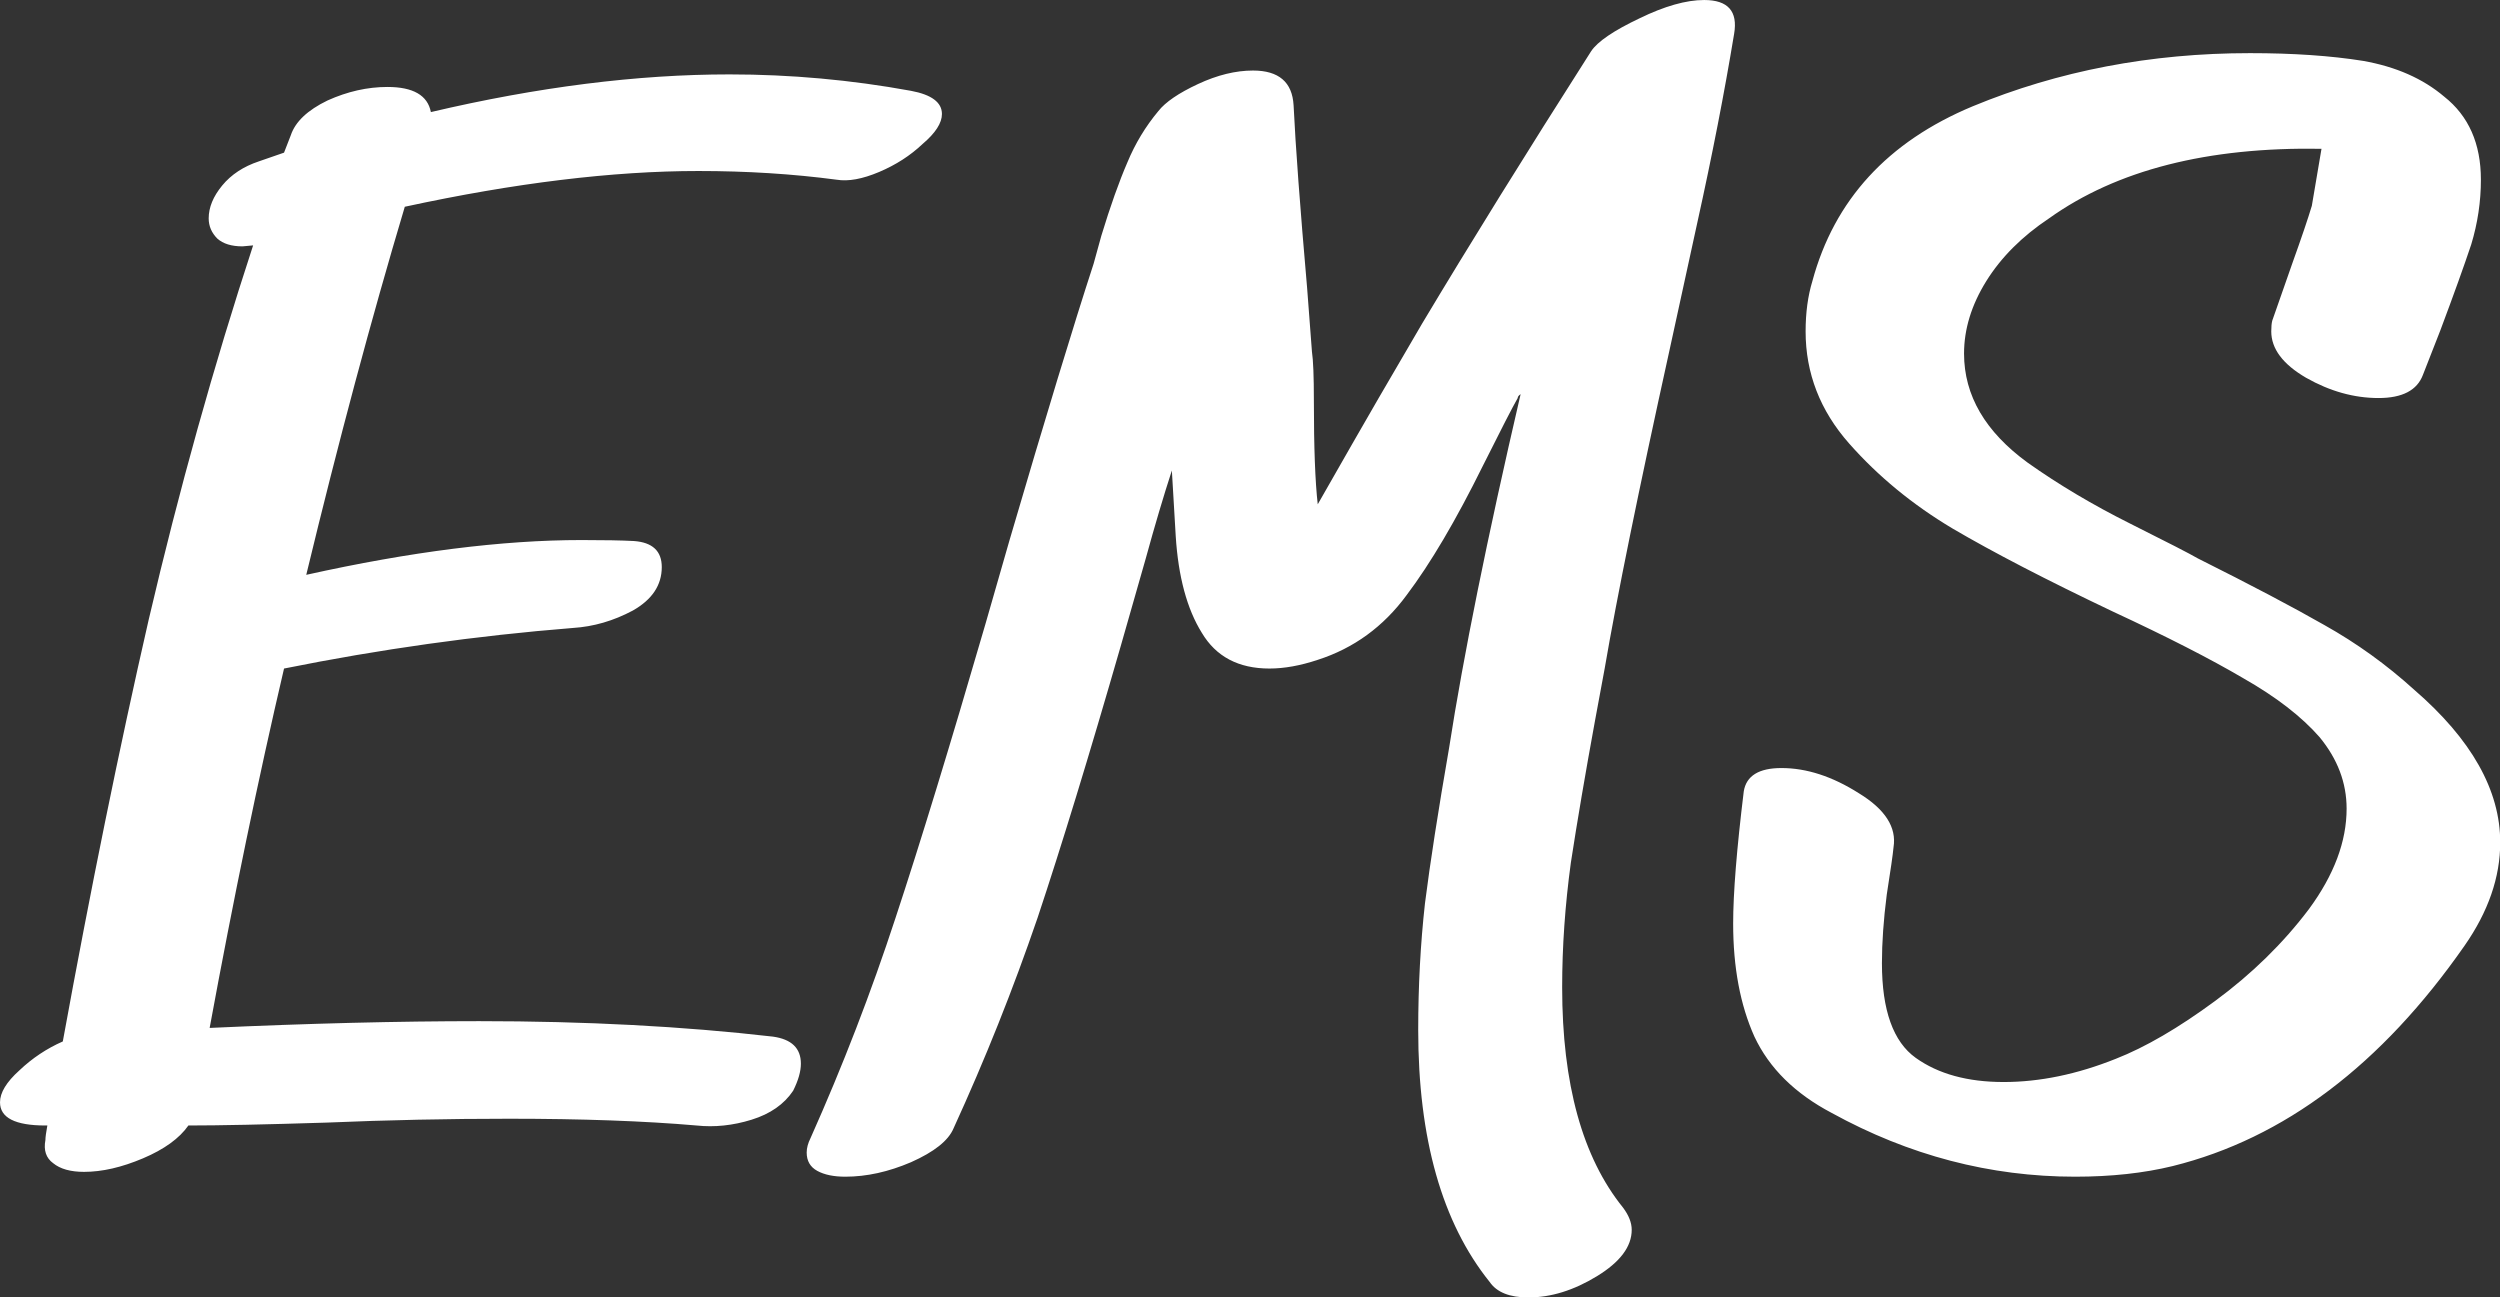 <svg data-v-423bf9ae="" xmlns="http://www.w3.org/2000/svg" viewBox="0 0 115.622 60" class="font"><rect x="0" y="0" width="115.622" height="60" fill="#333333" stroke="none"/><!----><!----><!----><g data-v-423bf9ae="" id="1a9ed562-cd0a-4e13-9075-26473a998d5e" fill="white" transform="matrix(4.468,0,0,4.468,0.894,-2.993)"><path d="M9.23 1.61Q9.55 1.67 9.55 1.85L9.55 1.85Q9.55 1.99 9.35 2.16Q9.16 2.34 8.90 2.45Q8.64 2.56 8.46 2.53L8.46 2.53Q7.78 2.44 7.03 2.44L7.03 2.44Q5.70 2.44 3.99 2.81L3.99 2.81Q3.47 4.55 2.97 6.62L2.97 6.62Q4.59 6.26 5.82 6.26L5.82 6.26Q6.17 6.26 6.36 6.27L6.36 6.27Q6.65 6.29 6.65 6.54L6.65 6.54Q6.65 6.82 6.35 6.99Q6.05 7.15 5.73 7.17L5.73 7.17Q4.23 7.29 2.74 7.59L2.74 7.59Q2.34 9.30 1.97 11.31L1.97 11.31Q3.51 11.24 4.76 11.24L4.76 11.24Q6.41 11.24 7.80 11.40L7.80 11.40Q8.09 11.44 8.09 11.68L8.09 11.68Q8.09 11.80 8.01 11.96L8.01 11.96Q7.87 12.17 7.58 12.26Q7.29 12.35 7.01 12.32L7.01 12.32Q6.20 12.25 5.07 12.25L5.07 12.25Q4.13 12.25 3.18 12.29L3.18 12.29Q2.23 12.32 1.75 12.32L1.75 12.32Q1.61 12.52 1.28 12.66Q0.95 12.80 0.67 12.80L0.67 12.80Q0.46 12.80 0.35 12.71Q0.24 12.63 0.27 12.47L0.27 12.47Q0.27 12.43 0.29 12.32L0.29 12.32L0.27 12.32Q-0.20 12.32-0.20 12.08L-0.20 12.08Q-0.20 11.93 0 11.75Q0.20 11.56 0.45 11.45L0.45 11.45Q0.88 9.09 1.34 7.08Q1.81 5.07 2.42 3.21L2.42 3.21L2.31 3.22Q2.14 3.22 2.05 3.14Q1.96 3.05 1.96 2.93L1.96 2.93Q1.96 2.76 2.10 2.59Q2.24 2.42 2.48 2.34L2.48 2.34L2.74 2.25L2.81 2.07Q2.88 1.86 3.19 1.71Q3.50 1.57 3.81 1.57L3.81 1.57Q4.21 1.57 4.26 1.83L4.26 1.83Q5.92 1.44 7.35 1.44L7.35 1.44Q8.30 1.44 9.23 1.61L9.23 1.61ZM16.27 1.20Q16.37 1.05 16.77 0.86Q17.16 0.67 17.44 0.67L17.44 0.67Q17.81 0.67 17.75 1.02L17.75 1.02Q17.60 1.93 17.37 2.97Q17.14 4.02 17.08 4.30L17.08 4.30Q16.60 6.48 16.41 7.59L16.41 7.59L16.31 8.13Q16.16 8.95 16.06 9.60Q15.97 10.26 15.97 10.89L15.97 10.89Q15.97 12.39 16.60 13.17L16.60 13.17Q16.69 13.29 16.69 13.40L16.69 13.40Q16.69 13.66 16.33 13.88Q15.97 14.10 15.62 14.10L15.62 14.10Q15.33 14.10 15.22 13.94L15.22 13.94Q14.48 13.02 14.48 11.33L14.48 11.33Q14.48 10.65 14.55 10.02Q14.63 9.39 14.80 8.41L14.80 8.41Q15.02 6.99 15.54 4.75L15.54 4.75Q15.51 4.77 15.51 4.79L15.51 4.79Q15.43 4.93 15.15 5.49L15.15 5.49Q14.73 6.34 14.36 6.83Q14 7.32 13.44 7.50L13.44 7.50Q13.17 7.59 12.94 7.59L12.94 7.59Q12.46 7.59 12.24 7.22Q12.01 6.85 11.97 6.22L11.97 6.22L11.93 5.54Q11.80 5.94 11.66 6.45L11.66 6.45L11.40 7.36Q10.91 9.06 10.54 10.17Q10.16 11.28 9.67 12.35L9.67 12.35Q9.59 12.54 9.23 12.70Q8.88 12.85 8.55 12.85L8.55 12.85Q8.37 12.85 8.26 12.79Q8.15 12.73 8.15 12.60L8.15 12.60Q8.15 12.53 8.19 12.45L8.19 12.45Q8.69 11.33 9.07 10.17Q9.45 9.02 10.00 7.13L10.00 7.13L10.25 6.26Q10.81 4.35 11.12 3.40L11.12 3.40L11.20 3.11Q11.34 2.65 11.47 2.35Q11.59 2.06 11.79 1.82L11.79 1.82Q11.90 1.68 12.20 1.54Q12.50 1.40 12.77 1.40L12.77 1.40Q13.17 1.40 13.19 1.76L13.19 1.76Q13.22 2.39 13.33 3.65L13.33 3.65L13.38 4.31Q13.40 4.44 13.40 4.82L13.40 4.82Q13.40 5.54 13.44 5.89L13.44 5.89L13.80 5.26Q13.97 4.96 14.52 4.02L14.52 4.02Q15.25 2.80 16.27 1.20L16.27 1.20ZM24.79 7.81Q25.68 8.58 25.68 9.39L25.68 9.39Q25.68 9.93 25.31 10.46L25.31 10.46Q24.02 12.31 22.29 12.74L22.29 12.74Q21.84 12.85 21.28 12.85L21.28 12.85Q19.96 12.85 18.76 12.19L18.76 12.19Q18.19 11.89 17.96 11.40Q17.74 10.91 17.74 10.23L17.74 10.23Q17.74 9.76 17.85 8.86L17.85 8.86Q17.89 8.62 18.24 8.62L18.24 8.62Q18.63 8.62 19.04 8.88Q19.45 9.13 19.40 9.44L19.40 9.44Q19.39 9.55 19.33 9.93Q19.28 10.32 19.28 10.64L19.28 10.64Q19.28 11.37 19.63 11.62L19.63 11.62Q19.98 11.87 20.54 11.87L20.54 11.87Q21.10 11.87 21.70 11.63L21.70 11.63Q22.16 11.45 22.73 11.03Q23.30 10.61 23.70 10.08Q24.09 9.55 24.09 9.04L24.09 9.04Q24.09 8.64 23.81 8.30L23.81 8.30Q23.53 7.98 23.02 7.69Q22.51 7.39 21.67 7L21.67 7Q20.64 6.51 20.01 6.14Q19.39 5.77 18.94 5.26Q18.49 4.75 18.49 4.10L18.49 4.10Q18.49 3.81 18.56 3.58L18.56 3.58Q18.90 2.32 20.22 1.77Q21.55 1.22 23.09 1.22L23.09 1.22Q23.76 1.22 24.26 1.30Q24.77 1.39 25.10 1.67L25.10 1.67Q25.48 1.97 25.48 2.53L25.48 2.53Q25.48 2.87 25.38 3.20Q25.27 3.53 25.06 4.09L25.06 4.09Q24.91 4.47 24.88 4.55L24.88 4.55Q24.79 4.79 24.42 4.79L24.42 4.79Q24.04 4.79 23.67 4.58Q23.31 4.37 23.31 4.10L23.31 4.10Q23.31 4.03 23.32 3.99L23.32 3.99L23.53 3.39Q23.67 3.00 23.73 2.80L23.73 2.80L23.83 2.21L23.83 2.21Q22.06 2.18 21.01 2.93L21.01 2.93Q20.59 3.21 20.36 3.58Q20.13 3.95 20.13 4.33L20.13 4.33Q20.13 4.98 20.79 5.46L20.79 5.46Q21.27 5.80 21.85 6.09Q22.43 6.38 22.55 6.45L22.55 6.45Q23.37 6.86 23.86 7.14Q24.36 7.42 24.79 7.81L24.79 7.81Z"></path></g><!----><!----></svg>